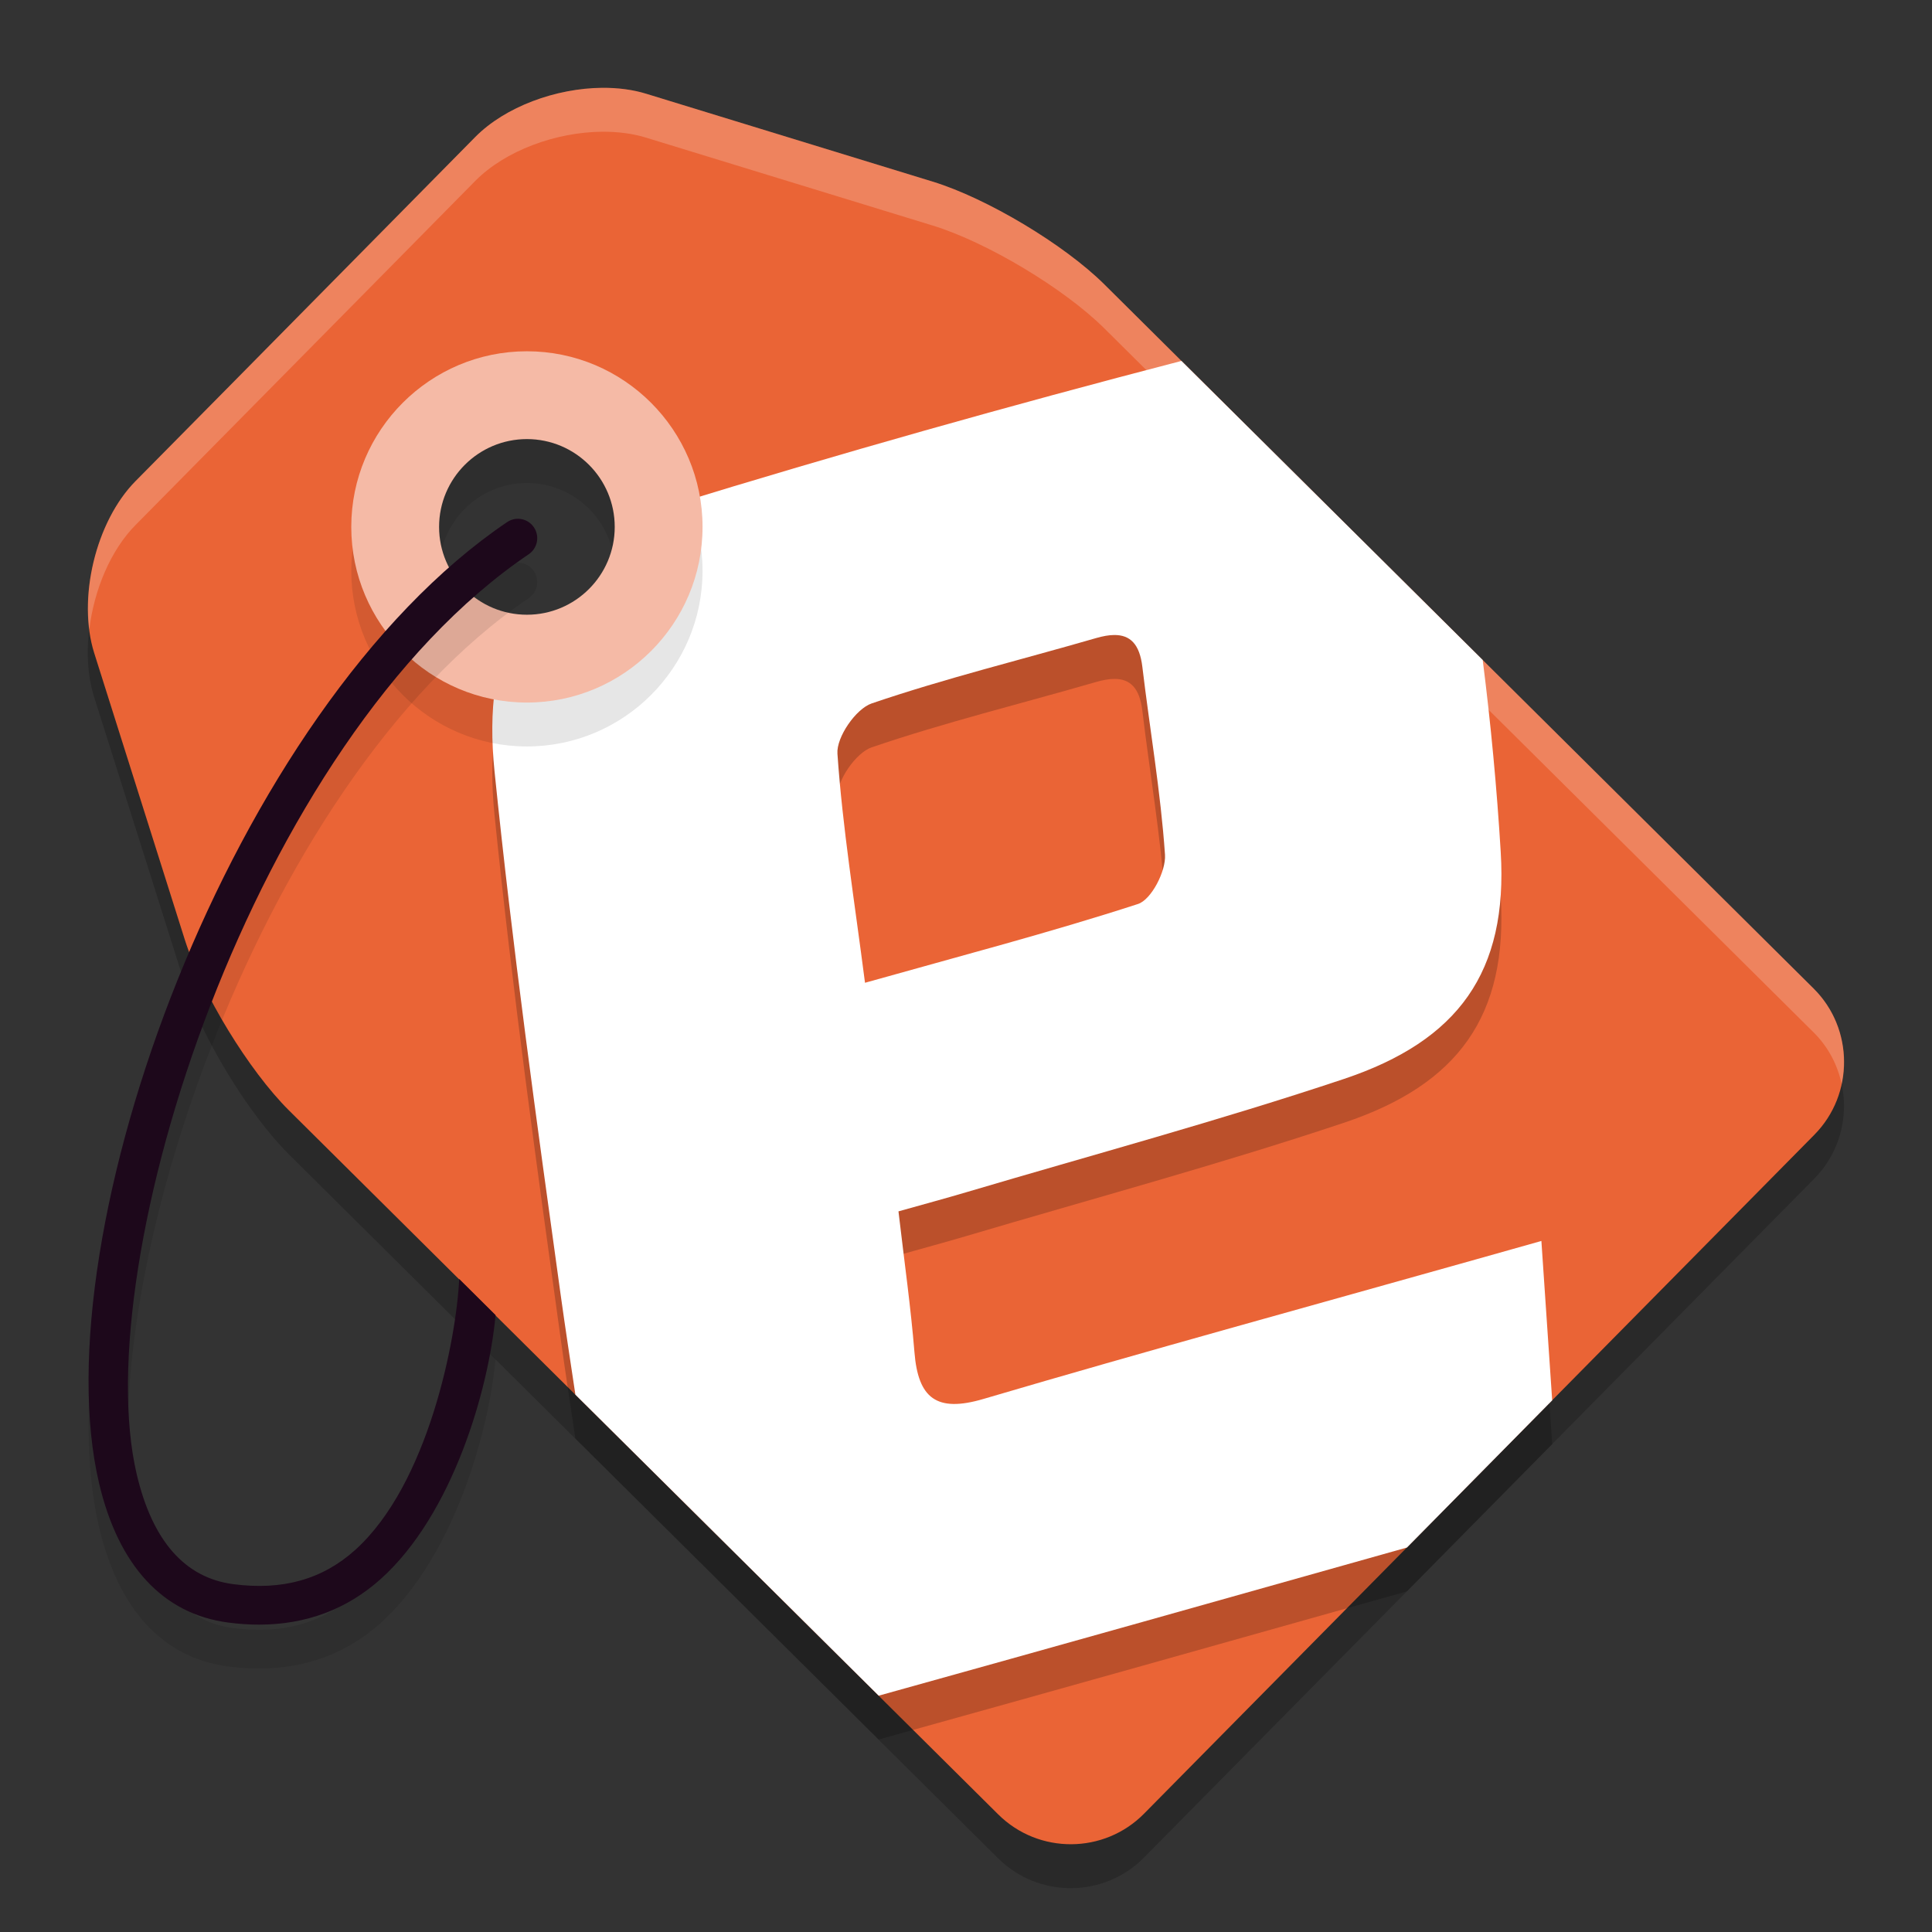 <svg xmlns="http://www.w3.org/2000/svg" width="22" height="22" version="1.1">
 <rect width="100%" height="100%" fill="#333333" stroke="none"/>
 <path style="opacity:0.2" d="M 6.859,1.5 C 6.331,1.504 5.753,1.715 5.412,2.06 L 4.303,3.184 C 3.849,3.644 3.107,4.396 2.653,4.856 L 1.543,5.979 c -0.454,0.46 -0.666,1.341 -0.471,1.958 l 1.03,3.259 c 0.195,0.617 0.73,1.494 1.188,1.949 l 8.077,8.017 c 0.459,0.455 1.205,0.451 1.659,-0.009 l 2.992,-3.03 c 0.454,-0.46 1.196,-1.212 1.65,-1.672 l 2.992,-3.03 c 0.454,-0.46 0.45,-1.209 -0.009,-1.664 L 12.576,3.74 C 12.118,3.284 11.237,2.757 10.62,2.568 L 7.36,1.568 C 7.205,1.52 7.035,1.499 6.859,1.5 Z M 6,5 c 0.828,0 1.5,0.672 1.5,1.5 -1.145e-4,0.828 -0.672,1.5 -1.5,1.5 -0.828,0 -1.5,-0.672 -1.5,-1.5 0,-0.828 0.672,-1.5 1.5,-1.5 z"/>
 <path style="fill:#ea6436" d="M 6.859,1 C 6.331,1.004 5.753,1.215 5.412,1.56 L 4.303,2.684 C 3.849,3.144 3.107,3.896 2.653,4.356 L 1.543,5.479 C 1.089,5.939 0.878,6.82 1.073,7.437 l 1.03,3.259 c 0.195,0.617 0.73,1.494 1.188,1.949 l 8.077,8.017 c 0.459,0.455 1.205,0.451 1.659,-0.009 l 2.992,-3.03 c 0.454,-0.46 1.196,-1.212 1.65,-1.672 l 2.992,-3.03 c 0.454,-0.46 0.45,-1.209 -0.009,-1.664 L 12.576,3.239 C 12.118,2.784 11.237,2.257 10.62,2.068 L 7.36,1.068 C 7.205,1.02 7.035,0.999 6.859,1 Z m -0.858,3.5 c 0.828,0 1.5,0.672 1.5,1.5 -1.145e-4,0.828 -0.672,1.5 -1.5,1.5 -0.828,0 -1.5,-0.672 -1.5,-1.5 0,-0.828 0.672,-1.5 1.5,-1.5 z"/>
 <path style="opacity:0.2" d="M 13.453,4.609 C 11.498,5.118 9.551,5.666 7.621,6.261 7.405,6.327 7.213,6.404 7.033,6.488 c -0.005,0.591 -0.483,1.069 -1.074,1.069 -0.029,0 -0.056,-0.006 -0.084,-0.008 -0.233,0.461 -0.316,1.026 -0.244,1.73 0.203,1.997 0.479,3.987 0.755,5.976 0.052,0.375 0.11,0.75 0.166,1.125 l 3.454,3.428 c 2.006,-0.558 4.01,-1.122 6.015,-1.687 0.454,-0.46 1.196,-1.211 1.649,-1.671 l 0.005,-0.005 c -0.04,-0.598 -0.081,-1.186 -0.123,-1.815 -0.304,0.086 -0.525,0.148 -0.745,0.21 -1.87,0.527 -3.745,1.04 -5.608,1.589 -0.535,0.158 -0.744,-0.008 -0.786,-0.532 -0.041,-0.504 -0.112,-1.007 -0.182,-1.604 0.285,-0.08 0.526,-0.145 0.766,-0.216 1.437,-0.426 2.886,-0.817 4.307,-1.292 1.303,-0.436 1.868,-1.218 1.785,-2.583 -0.044,-0.729 -0.113,-1.46 -0.205,-2.187 z M 12.687,7.731 c 0.182,-0.002 0.29,0.103 0.321,0.361 0.085,0.714 0.209,1.424 0.258,2.14 0.013,0.186 -0.155,0.513 -0.308,0.562 C 11.958,11.119 10.938,11.385 9.85,11.691 9.73,10.759 9.594,9.923 9.536,9.082 9.523,8.895 9.745,8.572 9.926,8.51 c 0.839,-0.286 1.703,-0.497 2.555,-0.744 0.077,-0.022 0.146,-0.035 0.207,-0.035 z"/>
 <path style="fill:#ffffff" d="M 13.453,4.11 C 11.498,4.618 9.551,5.167 7.621,5.761 7.405,5.827 7.213,5.904 7.033,5.988 7.028,6.58 6.55,7.058 5.959,7.058 c -0.029,0 -0.056,-0.006 -0.084,-0.008 -0.233,0.461 -0.316,1.026 -0.244,1.73 0.203,1.997 0.479,3.987 0.755,5.976 0.052,0.375 0.11,0.75 0.166,1.125 l 3.454,3.428 c 2.006,-0.558 4.01,-1.122 6.015,-1.687 0.454,-0.46 1.196,-1.211 1.649,-1.671 l 0.005,-0.005 c -0.04,-0.598 -0.081,-1.186 -0.123,-1.815 -0.304,0.086 -0.525,0.148 -0.745,0.21 -1.87,0.527 -3.745,1.04 -5.608,1.589 -0.535,0.158 -0.744,-0.008 -0.786,-0.532 -0.041,-0.504 -0.112,-1.007 -0.182,-1.604 0.285,-0.08 0.526,-0.145 0.766,-0.216 1.437,-0.426 2.886,-0.817 4.307,-1.292 1.303,-0.436 1.868,-1.218 1.785,-2.583 -0.044,-0.729 -0.113,-1.46 -0.205,-2.187 z m -0.766,3.121 c 0.182,-0.002 0.29,0.103 0.321,0.361 0.085,0.714 0.209,1.424 0.258,2.14 0.013,0.186 -0.155,0.513 -0.308,0.562 -1.001,0.325 -2.021,0.591 -3.108,0.897 C 9.73,10.259 9.594,9.423 9.536,8.582 9.523,8.395 9.745,8.072 9.926,8.01 c 0.839,-0.286 1.703,-0.497 2.555,-0.744 0.077,-0.022 0.146,-0.035 0.207,-0.035 z"/>
 <path style="opacity:0.1" d="m 6,4.5 c -1.103,0 -2,0.897 -2,2 0,1.103 0.897,2 2,2 1.103,0 2,-0.897 2,-2 C 8,5.397 7.103,4.5 6,4.5 Z m 0,1 c 0.552,0 1,0.448 1,1 0,0.552 -0.448,1 -1,1 -0.552,0 -1,-0.448 -1,-1 0,-0.552 0.448,-1 1,-1 z"/>
 <path style="fill:#f5baa6" d="m 6,4 c -1.103,0 -2,0.897 -2,2 0,1.103 0.897,2 2,2 1.103,0 2,-0.897 2,-2 C 8,4.897 7.103,4 6,4 Z m 0,1 c 0.552,0 1,0.448 1,1 0,0.552 -0.448,1 -1,1 -0.552,0 -1,-0.448 -1,-1 0,-0.552 0.448,-1 1,-1 z"/>
 <path style="opacity:0.2;fill:#ffffff" d="M 6.858,1 C 6.33,1.004 5.753,1.215 5.412,1.56 L 4.303,2.684 C 3.849,3.144 3.106,3.896 2.652,4.356 L 1.543,5.479 C 1.152,5.875 0.943,6.584 1.017,7.167 1.071,6.718 1.259,6.266 1.543,5.979 L 2.652,4.856 C 3.106,4.396 3.849,3.644 4.303,3.184 L 5.412,2.06 C 5.753,1.715 6.33,1.504 6.858,1.5 7.034,1.499 7.205,1.52 7.359,1.568 l 3.261,1 c 0.617,0.189 1.498,0.717 1.956,1.172 l 8.077,8.017 c 0.167,0.166 0.272,0.371 0.318,0.586 0.081,-0.38 -0.024,-0.794 -0.318,-1.086 L 12.576,3.239 C 12.118,2.784 11.237,2.257 10.62,2.068 L 7.359,1.068 C 7.205,1.02 7.034,0.999 6.858,1 Z"/>
 <path style="opacity:0.1" d="m 5.643,15.475 c -0.077,0.842 -0.485,2.265 -1.305,3.003 -0.386,0.347 -0.852,0.522 -1.389,0.522 -0.114,0 -0.231,-0.008 -0.352,-0.024 C 1.857,18.879 1.349,18.331 1.128,17.389 0.466,14.576 2.623,8.575 5.775,6.445 c 0.101,-0.068 0.237,-0.041 0.305,0.06 0.068,0.101 0.041,0.238 -0.059,0.306 -3.148,2.128 -5.03,8.074 -4.464,10.477 0.178,0.758 0.548,1.179 1.098,1.251 0.562,0.074 1.017,-0.054 1.389,-0.389 0.834,-0.75 1.153,-2.405 1.185,-3.086"/>
 <path style="fill:#1d081b" d="m 5.643,14.975 c -0.077,0.842 -0.485,2.265 -1.305,3.003 -0.386,0.347 -0.852,0.522 -1.389,0.522 -0.114,0 -0.231,-0.008 -0.352,-0.024 C 1.857,18.379 1.349,17.831 1.128,16.889 0.466,14.076 2.623,8.075 5.775,5.945 c 0.101,-0.068 0.237,-0.041 0.305,0.06 0.068,0.101 0.041,0.238 -0.059,0.306 -3.148,2.128 -5.03,8.074 -4.464,10.477 0.178,0.758 0.548,1.179 1.098,1.251 0.562,0.074 1.017,-0.054 1.389,-0.389 0.834,-0.75 1.153,-2.405 1.185,-3.086"/>
</svg>
